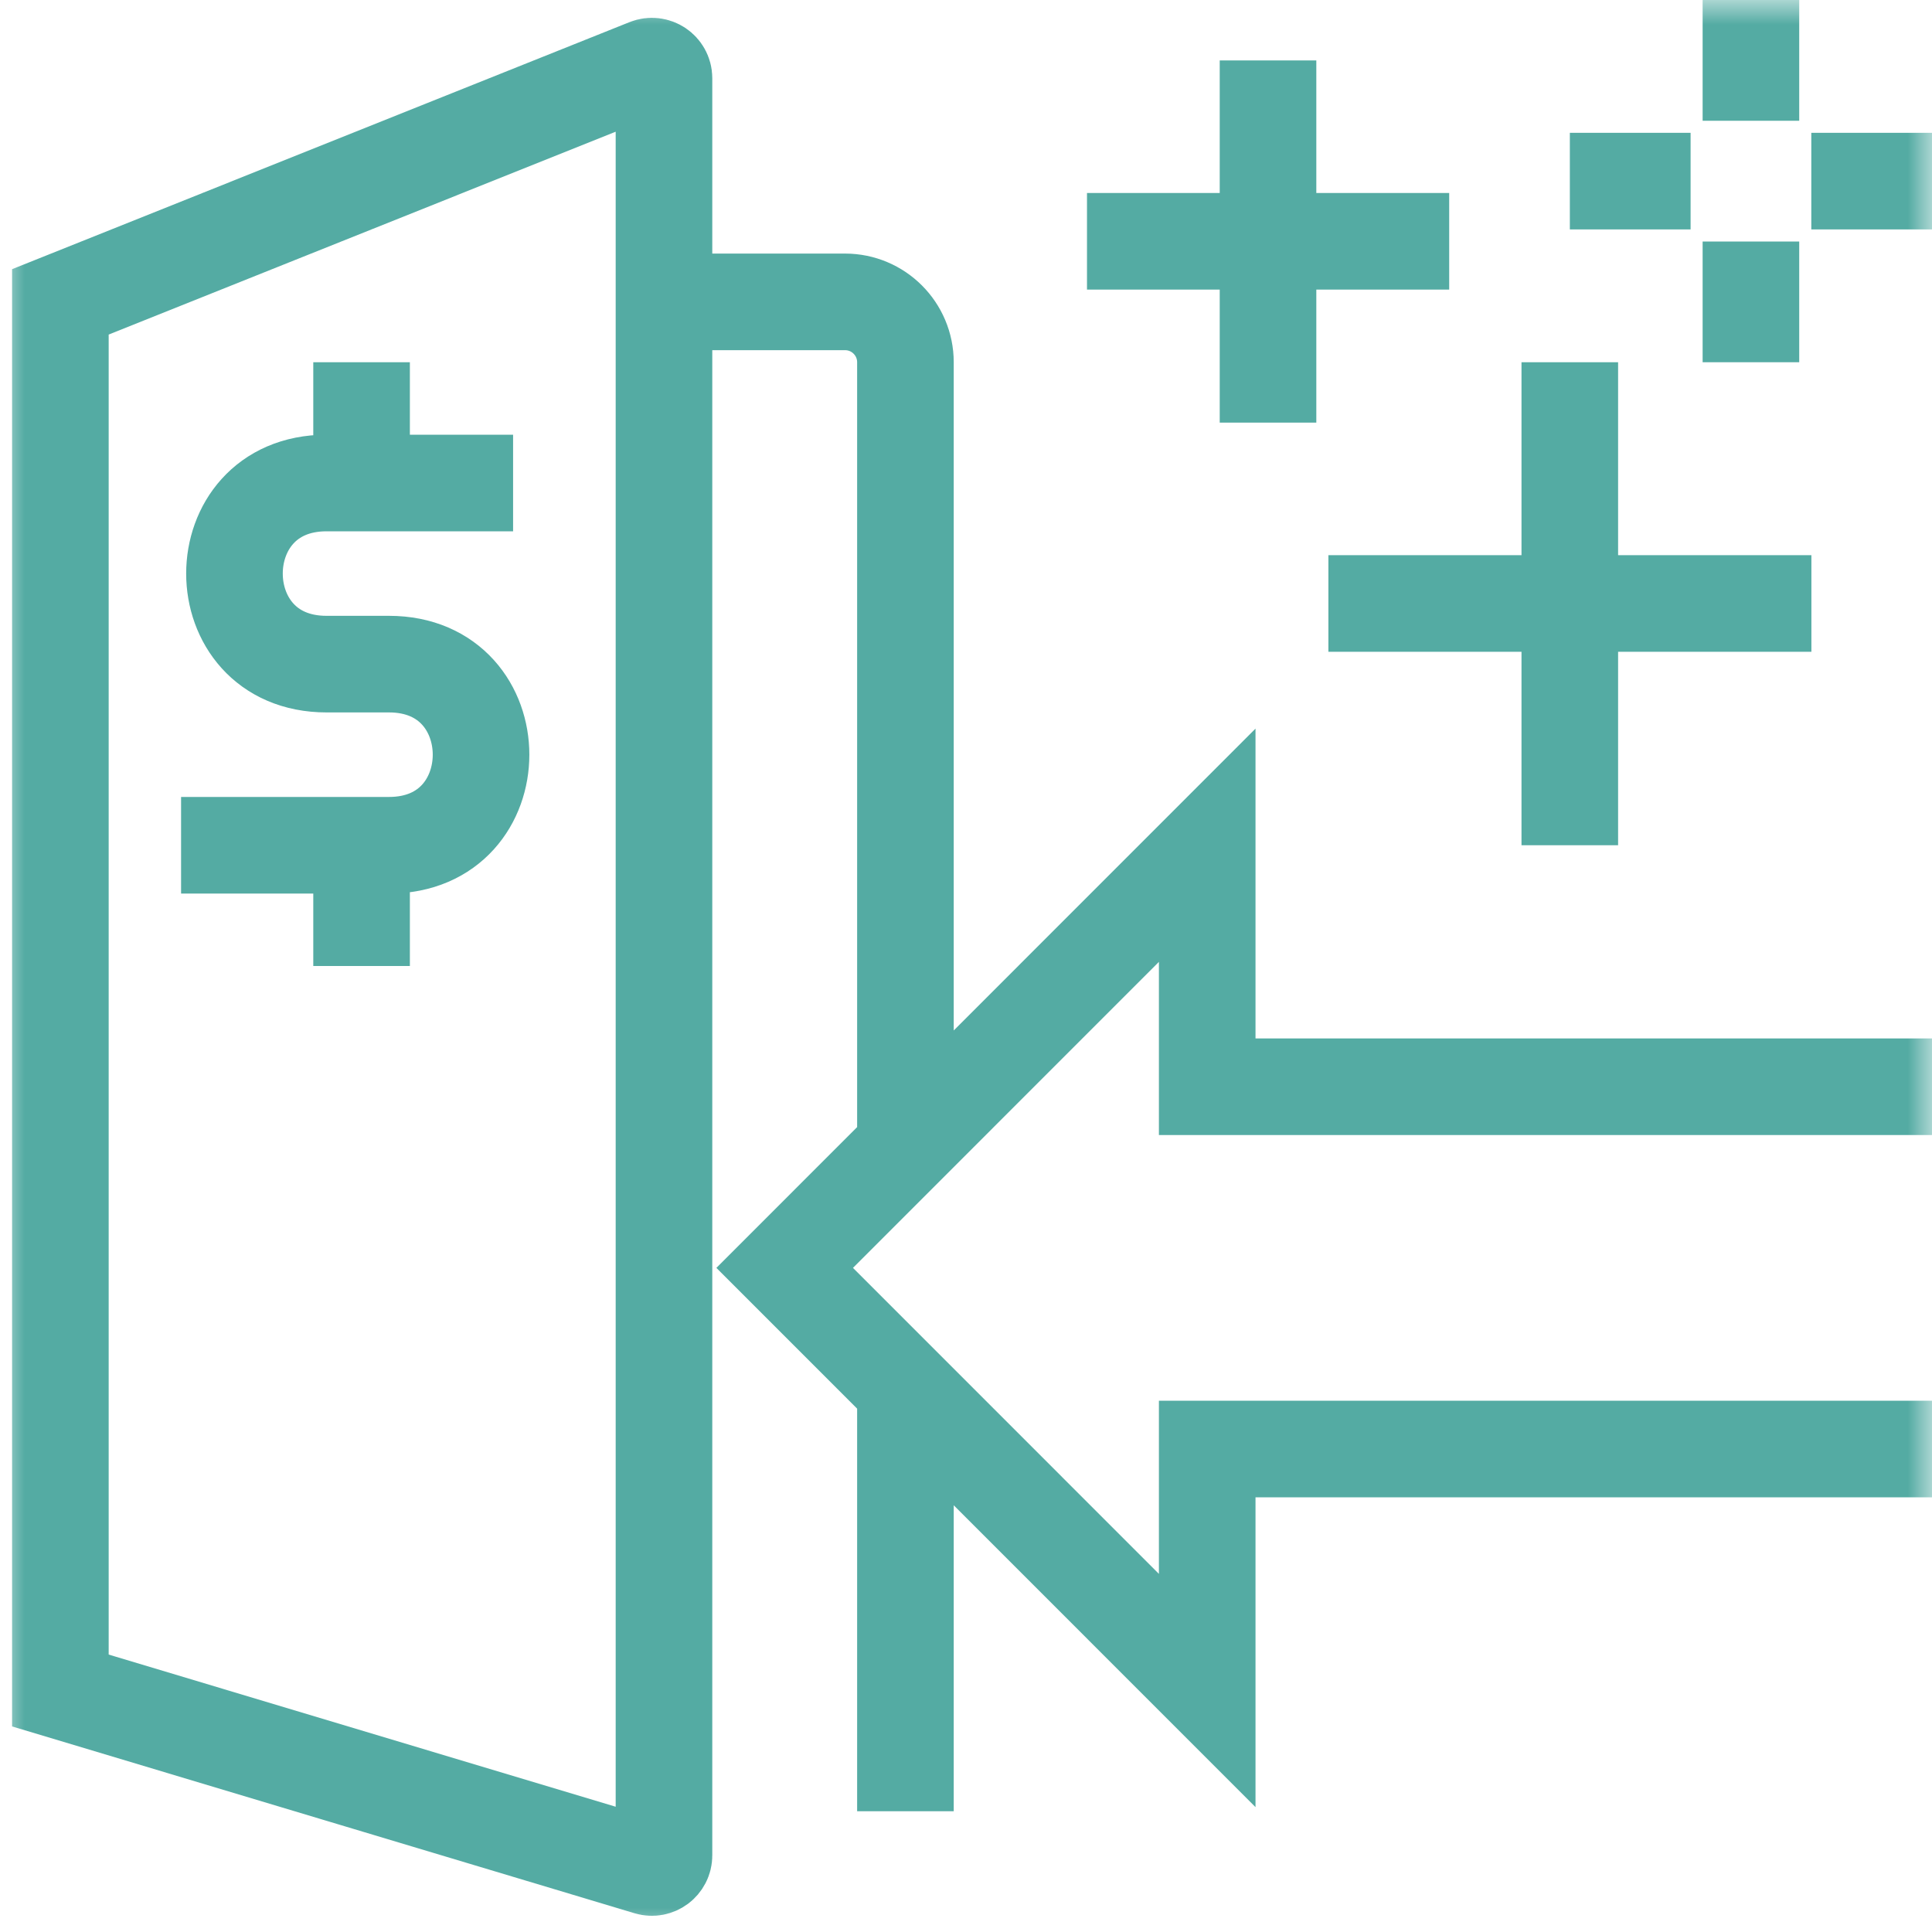 <svg width="40" height="40" viewBox="0 0 40 40" fill="none" xmlns="http://www.w3.org/2000/svg">
  <g clip-path="url(#clip0_780_52360)">
    <mask id="mask0_780_52360" style="mask-type:luminance" maskUnits="userSpaceOnUse" x="0" y="0" width="40" height="40">
      <path d="M0.5 39.5V0.5H39.5V39.5H0.5Z" fill="white" stroke="white"/>
    </mask>
    <g mask="url(#mask0_780_52360)">
      <path d="M13.746 6.25H17.496C18.186 6.25 18.746 6.81 18.746 7.5V23.75M3.749 17.5C3.749 17.5 6.782 17.5 8.053 17.5C10.595 17.5 10.595 13.75 8.053 13.75C6.782 13.75 8.031 13.75 6.761 13.75C4.219 13.75 4.219 10 6.761 10C8.031 10 10.623 10 10.623 10M7.486 17.5V20M7.486 7.5V10M40 30H24.994L24.994 35L16.246 26.25L24.994 17.5V22.5H40M18.746 28.75V37.5M36.251 0V2.5M36.251 5V7.5M40 3.75H37.501M35.002 3.75H32.502M32.501 7.5V17.5M37.503 12.494H27.503M26.253 1.251V8.75M30.004 4.996H22.505M13.425 38.654L1.25 35V6.25L13.404 1.387C13.568 1.322 13.747 1.442 13.747 1.619V38.414C13.747 38.581 13.585 38.702 13.425 38.654Z" stroke="#54ABA3" stroke-width="2" stroke-miterlimit="10"/>
    </g>
  </g>
  <defs>
    <clipPath id="clip0_780_52360">
      <rect width="40" height="40" fill="white"/>
    </clipPath>
  </defs>
</svg>
